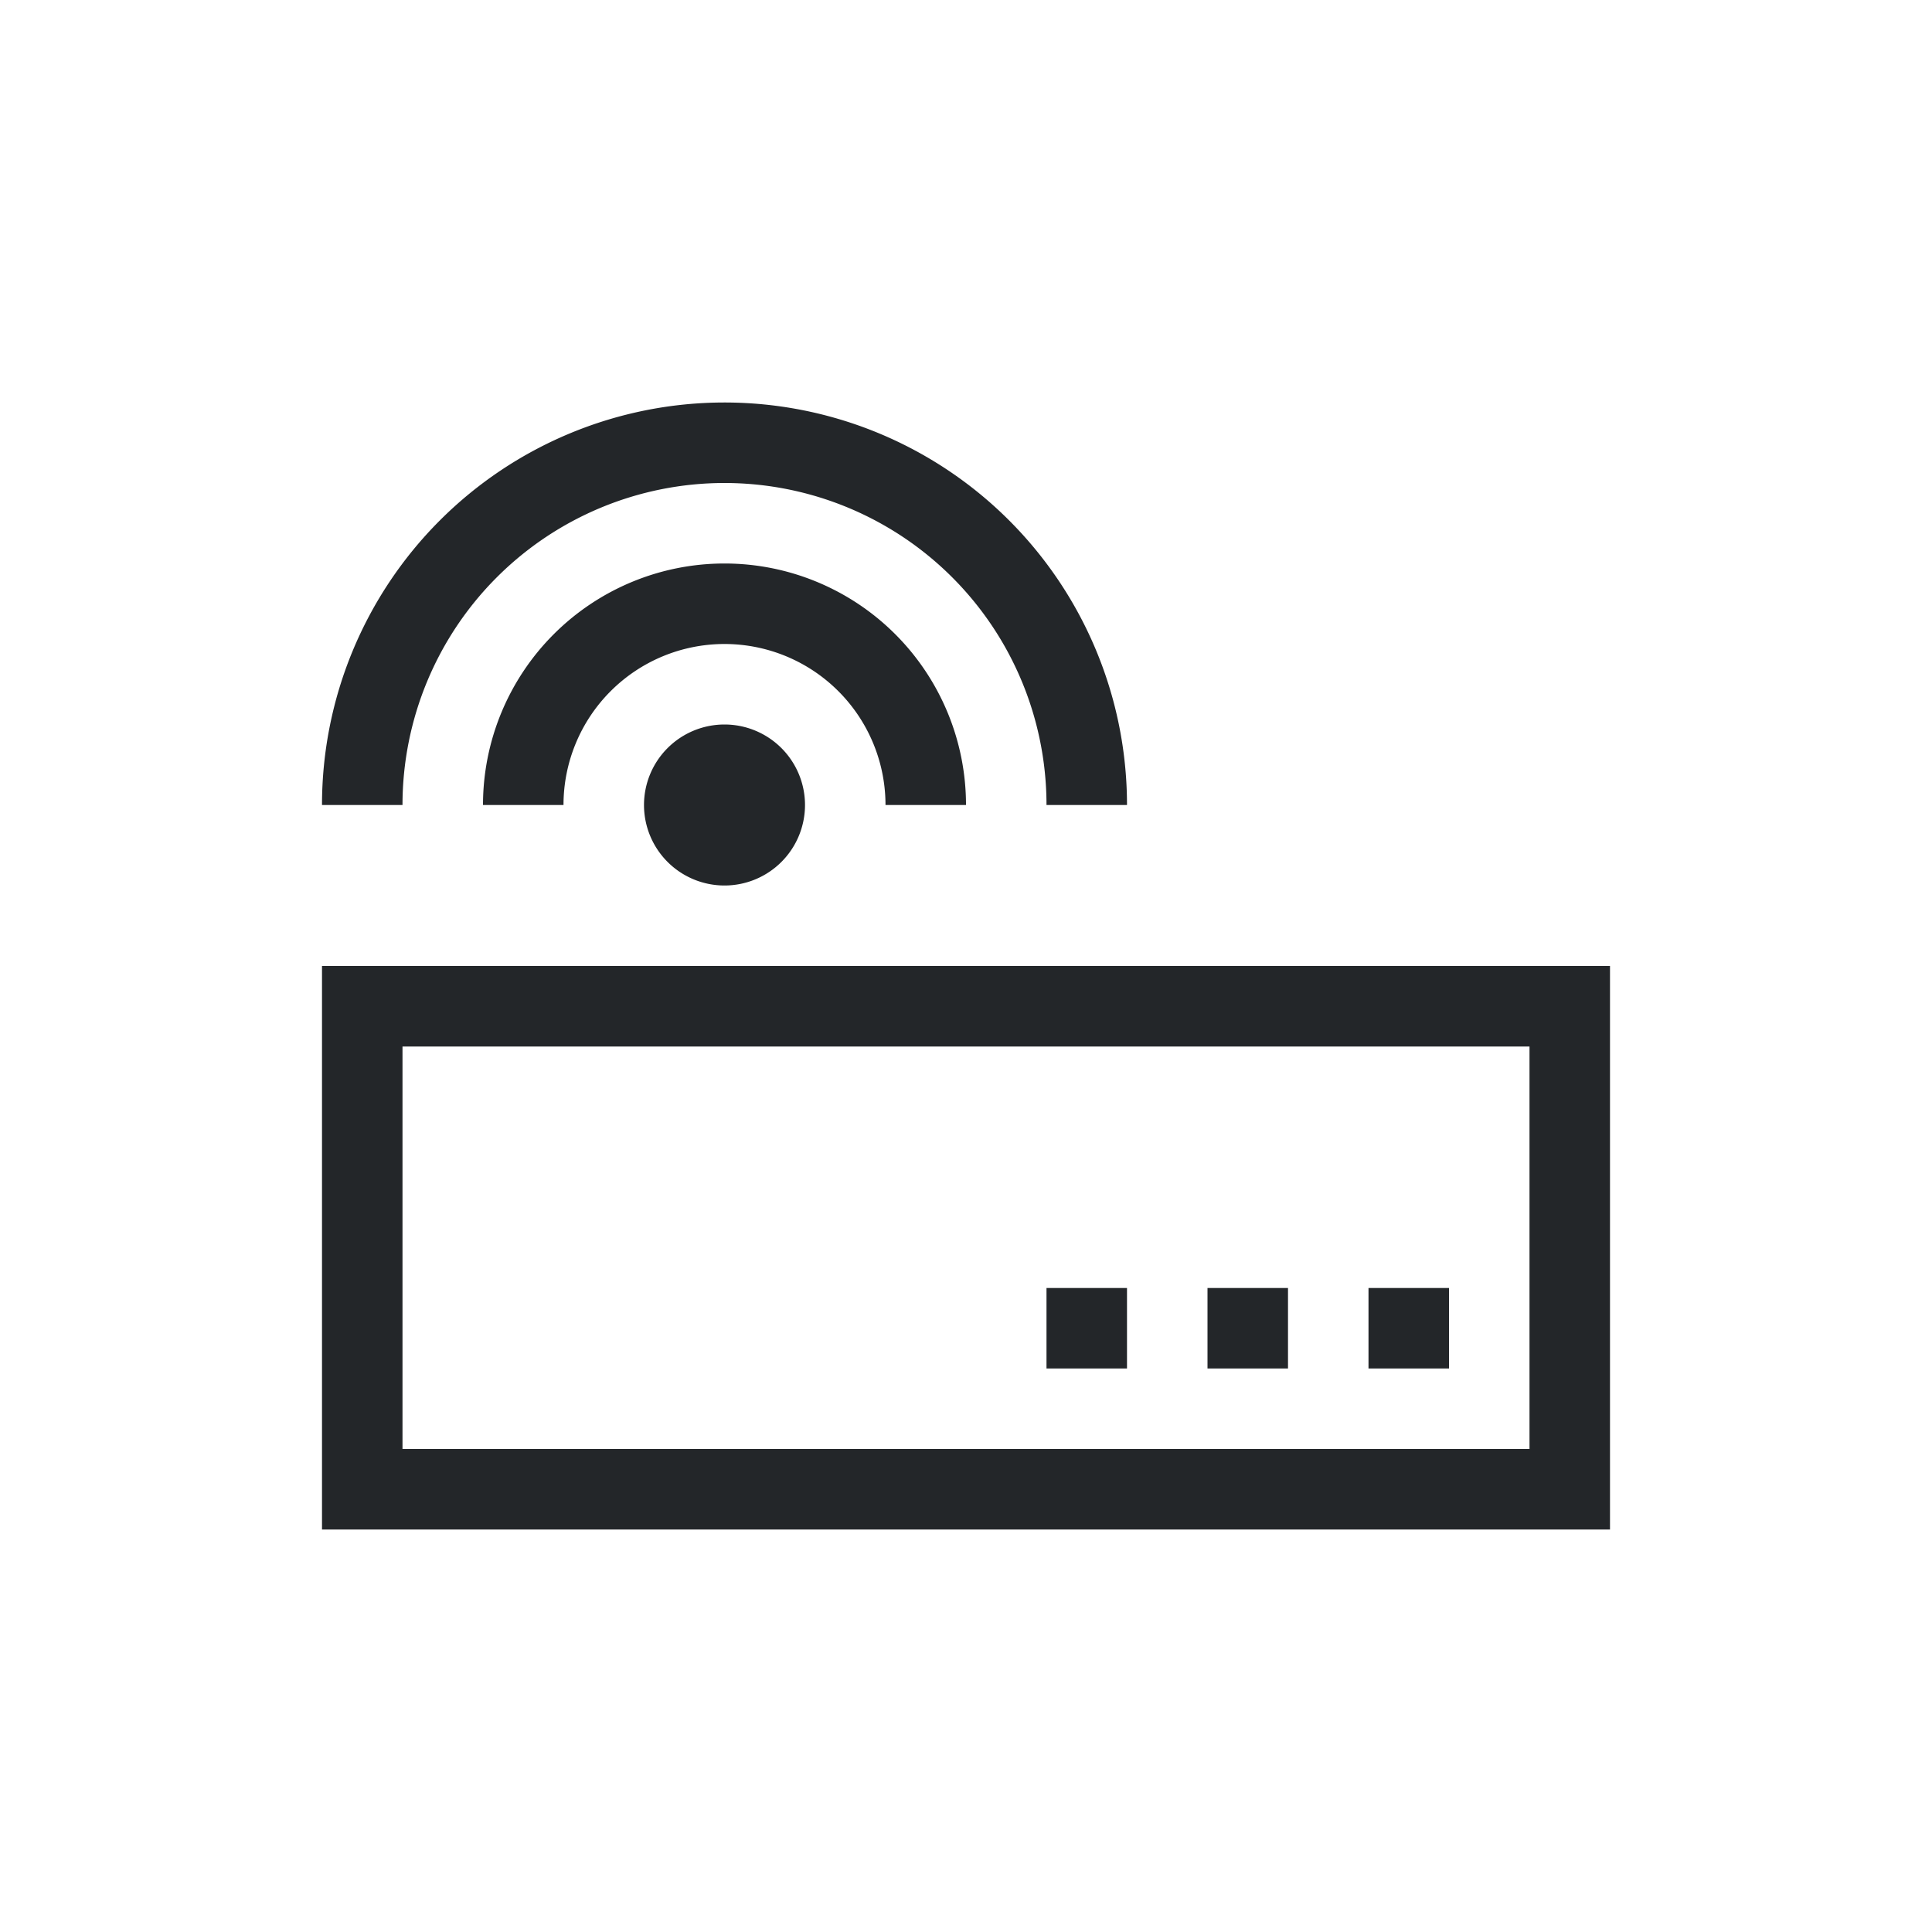 <svg xmlns="http://www.w3.org/2000/svg" viewBox="0 0 24 24">
  <defs id="defs3051">
    <style type="text/css" id="current-color-scheme">
      .ColorScheme-Text {
        color:#232629;
      }
      </style>
  </defs><g transform="translate(1,1)">
    <path
        style="fill:currentColor;fill-opacity:1;stroke:none" 
       d="M 8 4 A 5 5 0 0 0 3 9 L 4 9 A 4 4 0 0 1 8 5 A 4 4 0 0 1 12 9 L 13 9 A 5 5 0 0 0 8 4 z M 8 6 A 3 3 0 0 0 5 9 L 6 9 A 2 2 0 0 1 8 7 A 2 2 0 0 1 10 9 L 11 9 A 3 3 0 0 0 8 6 z M 8 8 A 1 1 0 0 0 7 9 A 1 1 0 0 0 8 10 A 1 1 0 0 0 9 9 A 1 1 0 0 0 8 8 z M 3 11 L 3 18 L 19 18 L 19 11 L 3 11 z M 4 12 L 18 12 L 18 17 L 4 17 L 4 12 z M 12 15 L 12 16 L 13 16 L 13 15 L 12 15 z M 14 15 L 14 16 L 15 16 L 15 15 L 14 15 z M 16 15 L 16 16 L 17 16 L 17 15 L 16 15 z "
       id="rect3343" 
       class="ColorScheme-Text"/>
</g></svg>
